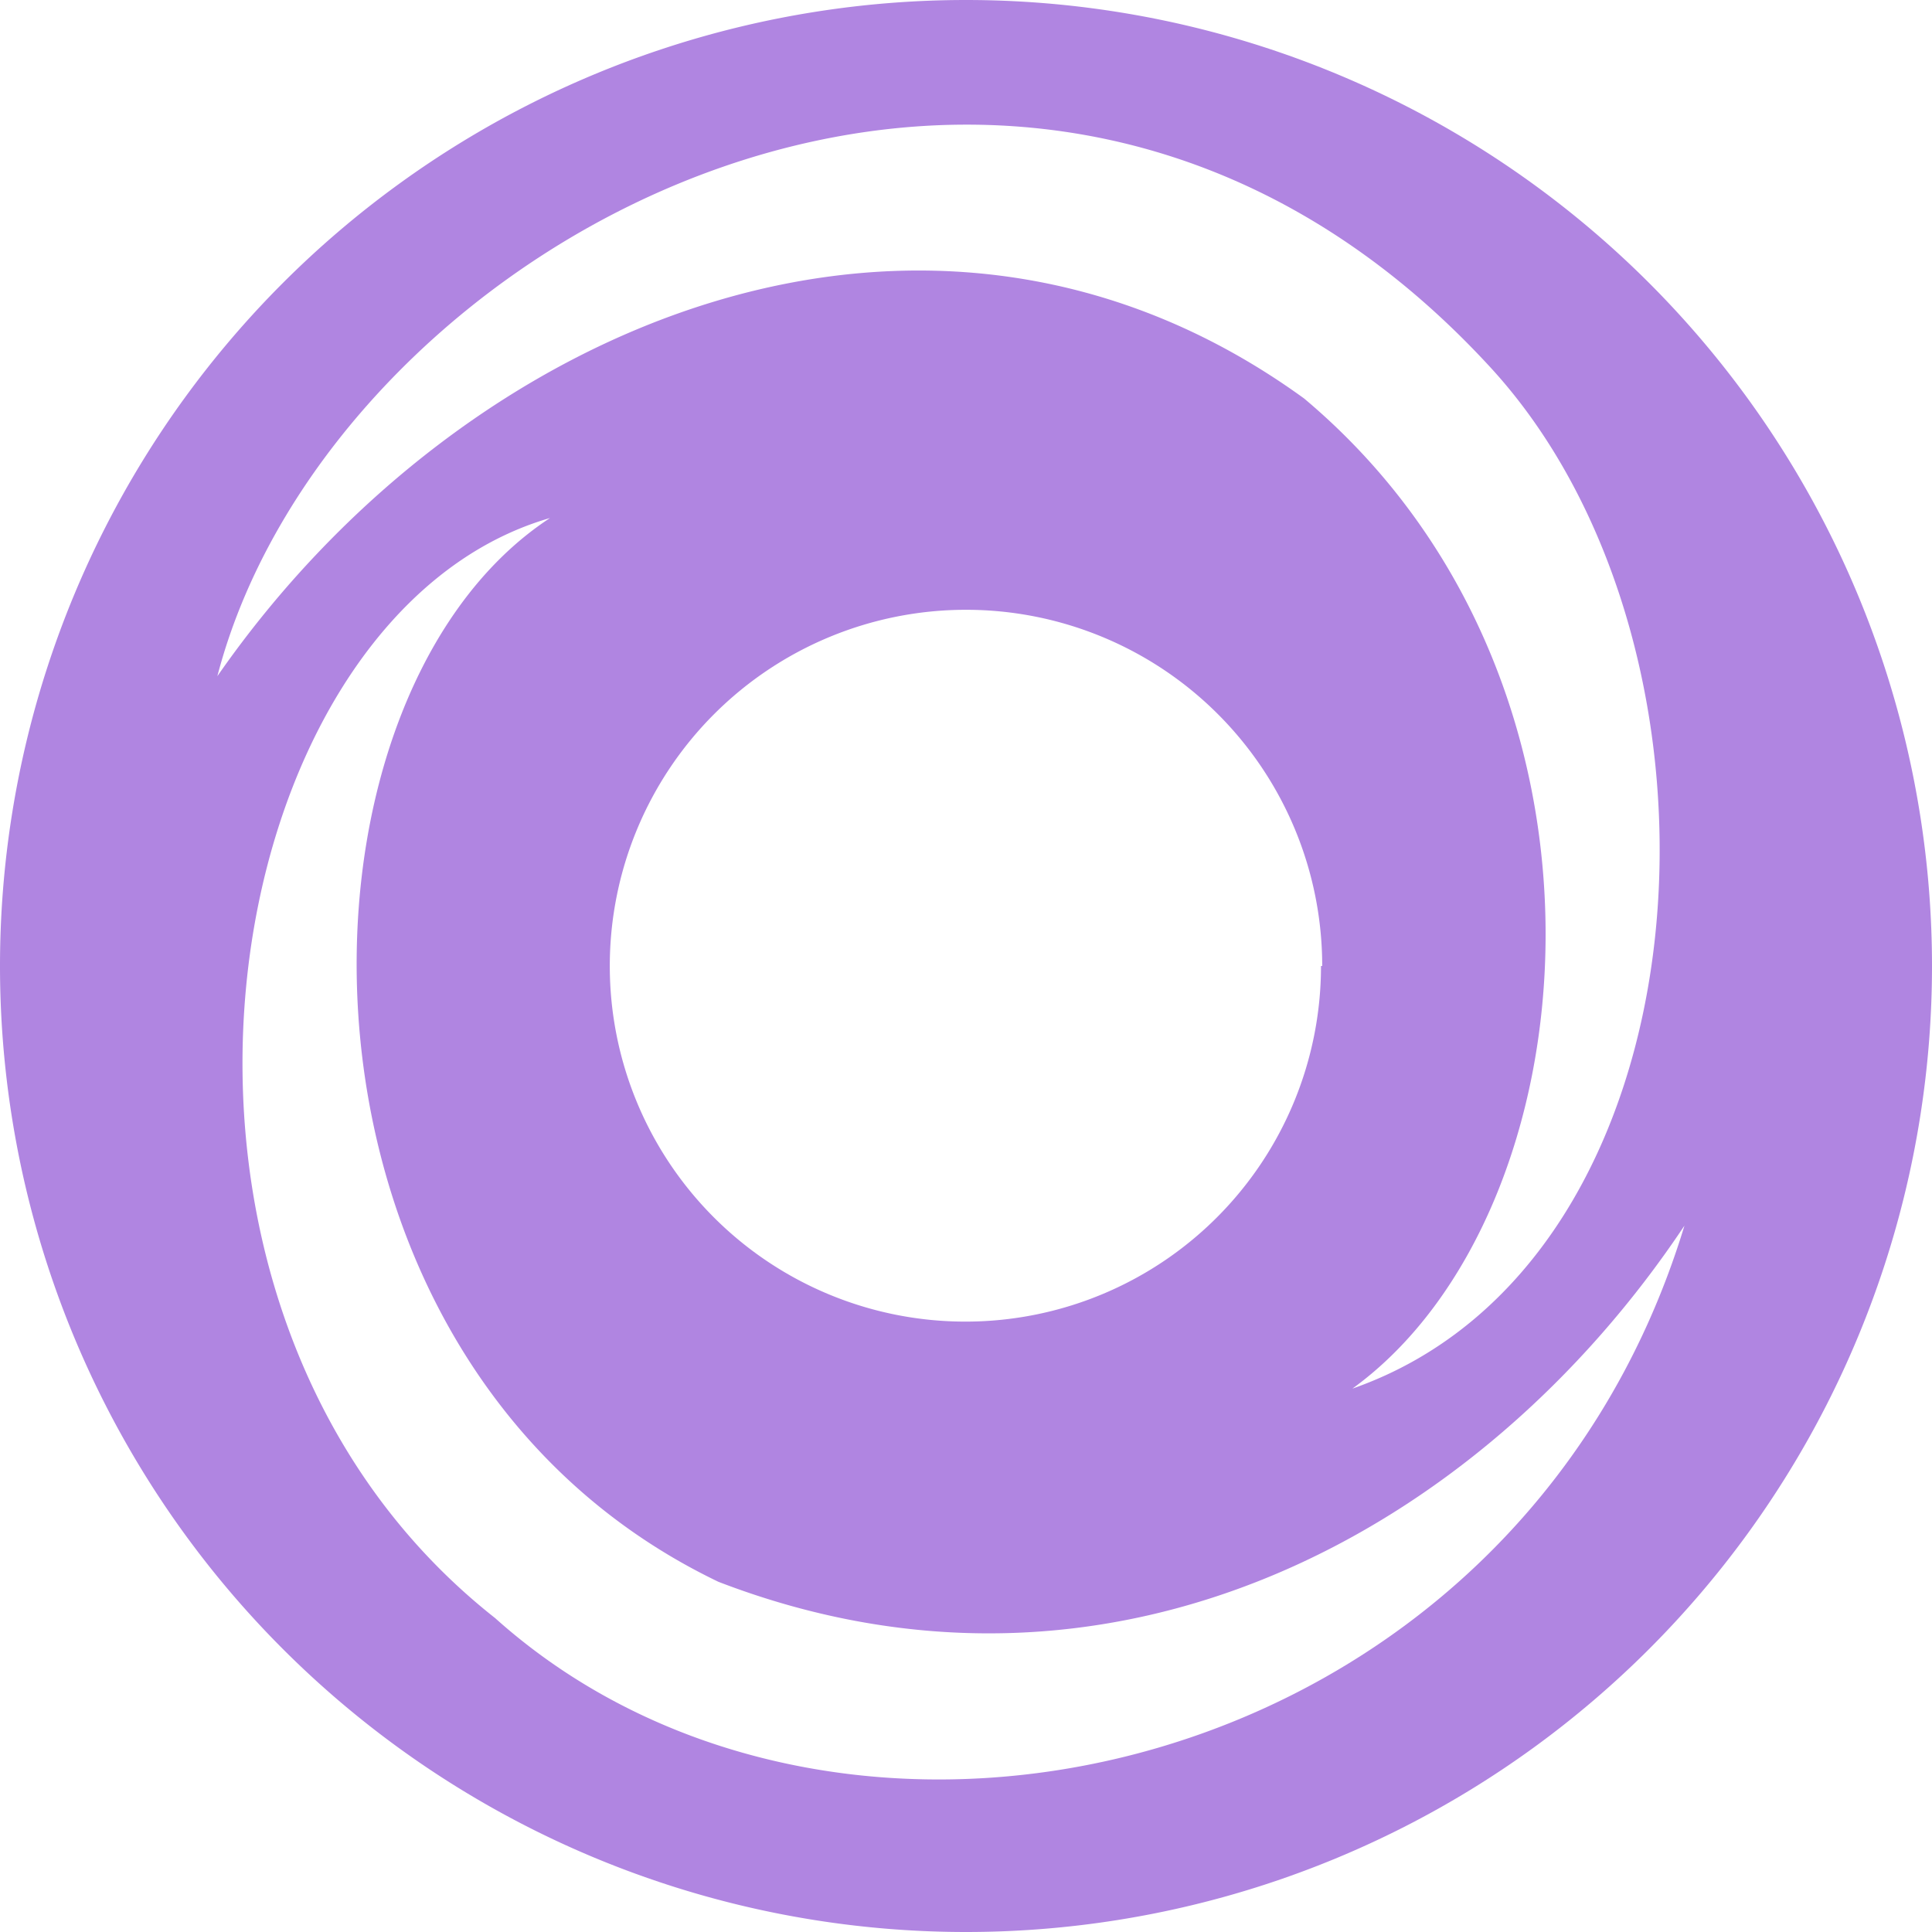 <svg xmlns="http://www.w3.org/2000/svg" viewBox="0 0 32 32" width="32" height="32"  fill="#b085e1"><path d="m16 0a16 16 0 100 32 16 16 0 100-32zM3.6 11.2C5.5 3.9 17-2.3 24.7 6.1c4.3 4.7 3.7 14.8-2.3 16.9 4-2.9 4.8-11.7-.8-16.4-6.2-4.5-13.9-1.3-18 4.6zM21.88 16A1 1 0 1110.1 16a1 1 0 1111.8 0zm6.02 4.3C25.1 29.5 14 32 8.2 26.8c-6.6-5.2-4.7-16.6.91-18.22C4.5 11.6 4.4 22.6 11.9 26.2c6.5 2.5 12.6-.8 16-5.9z"/></svg>